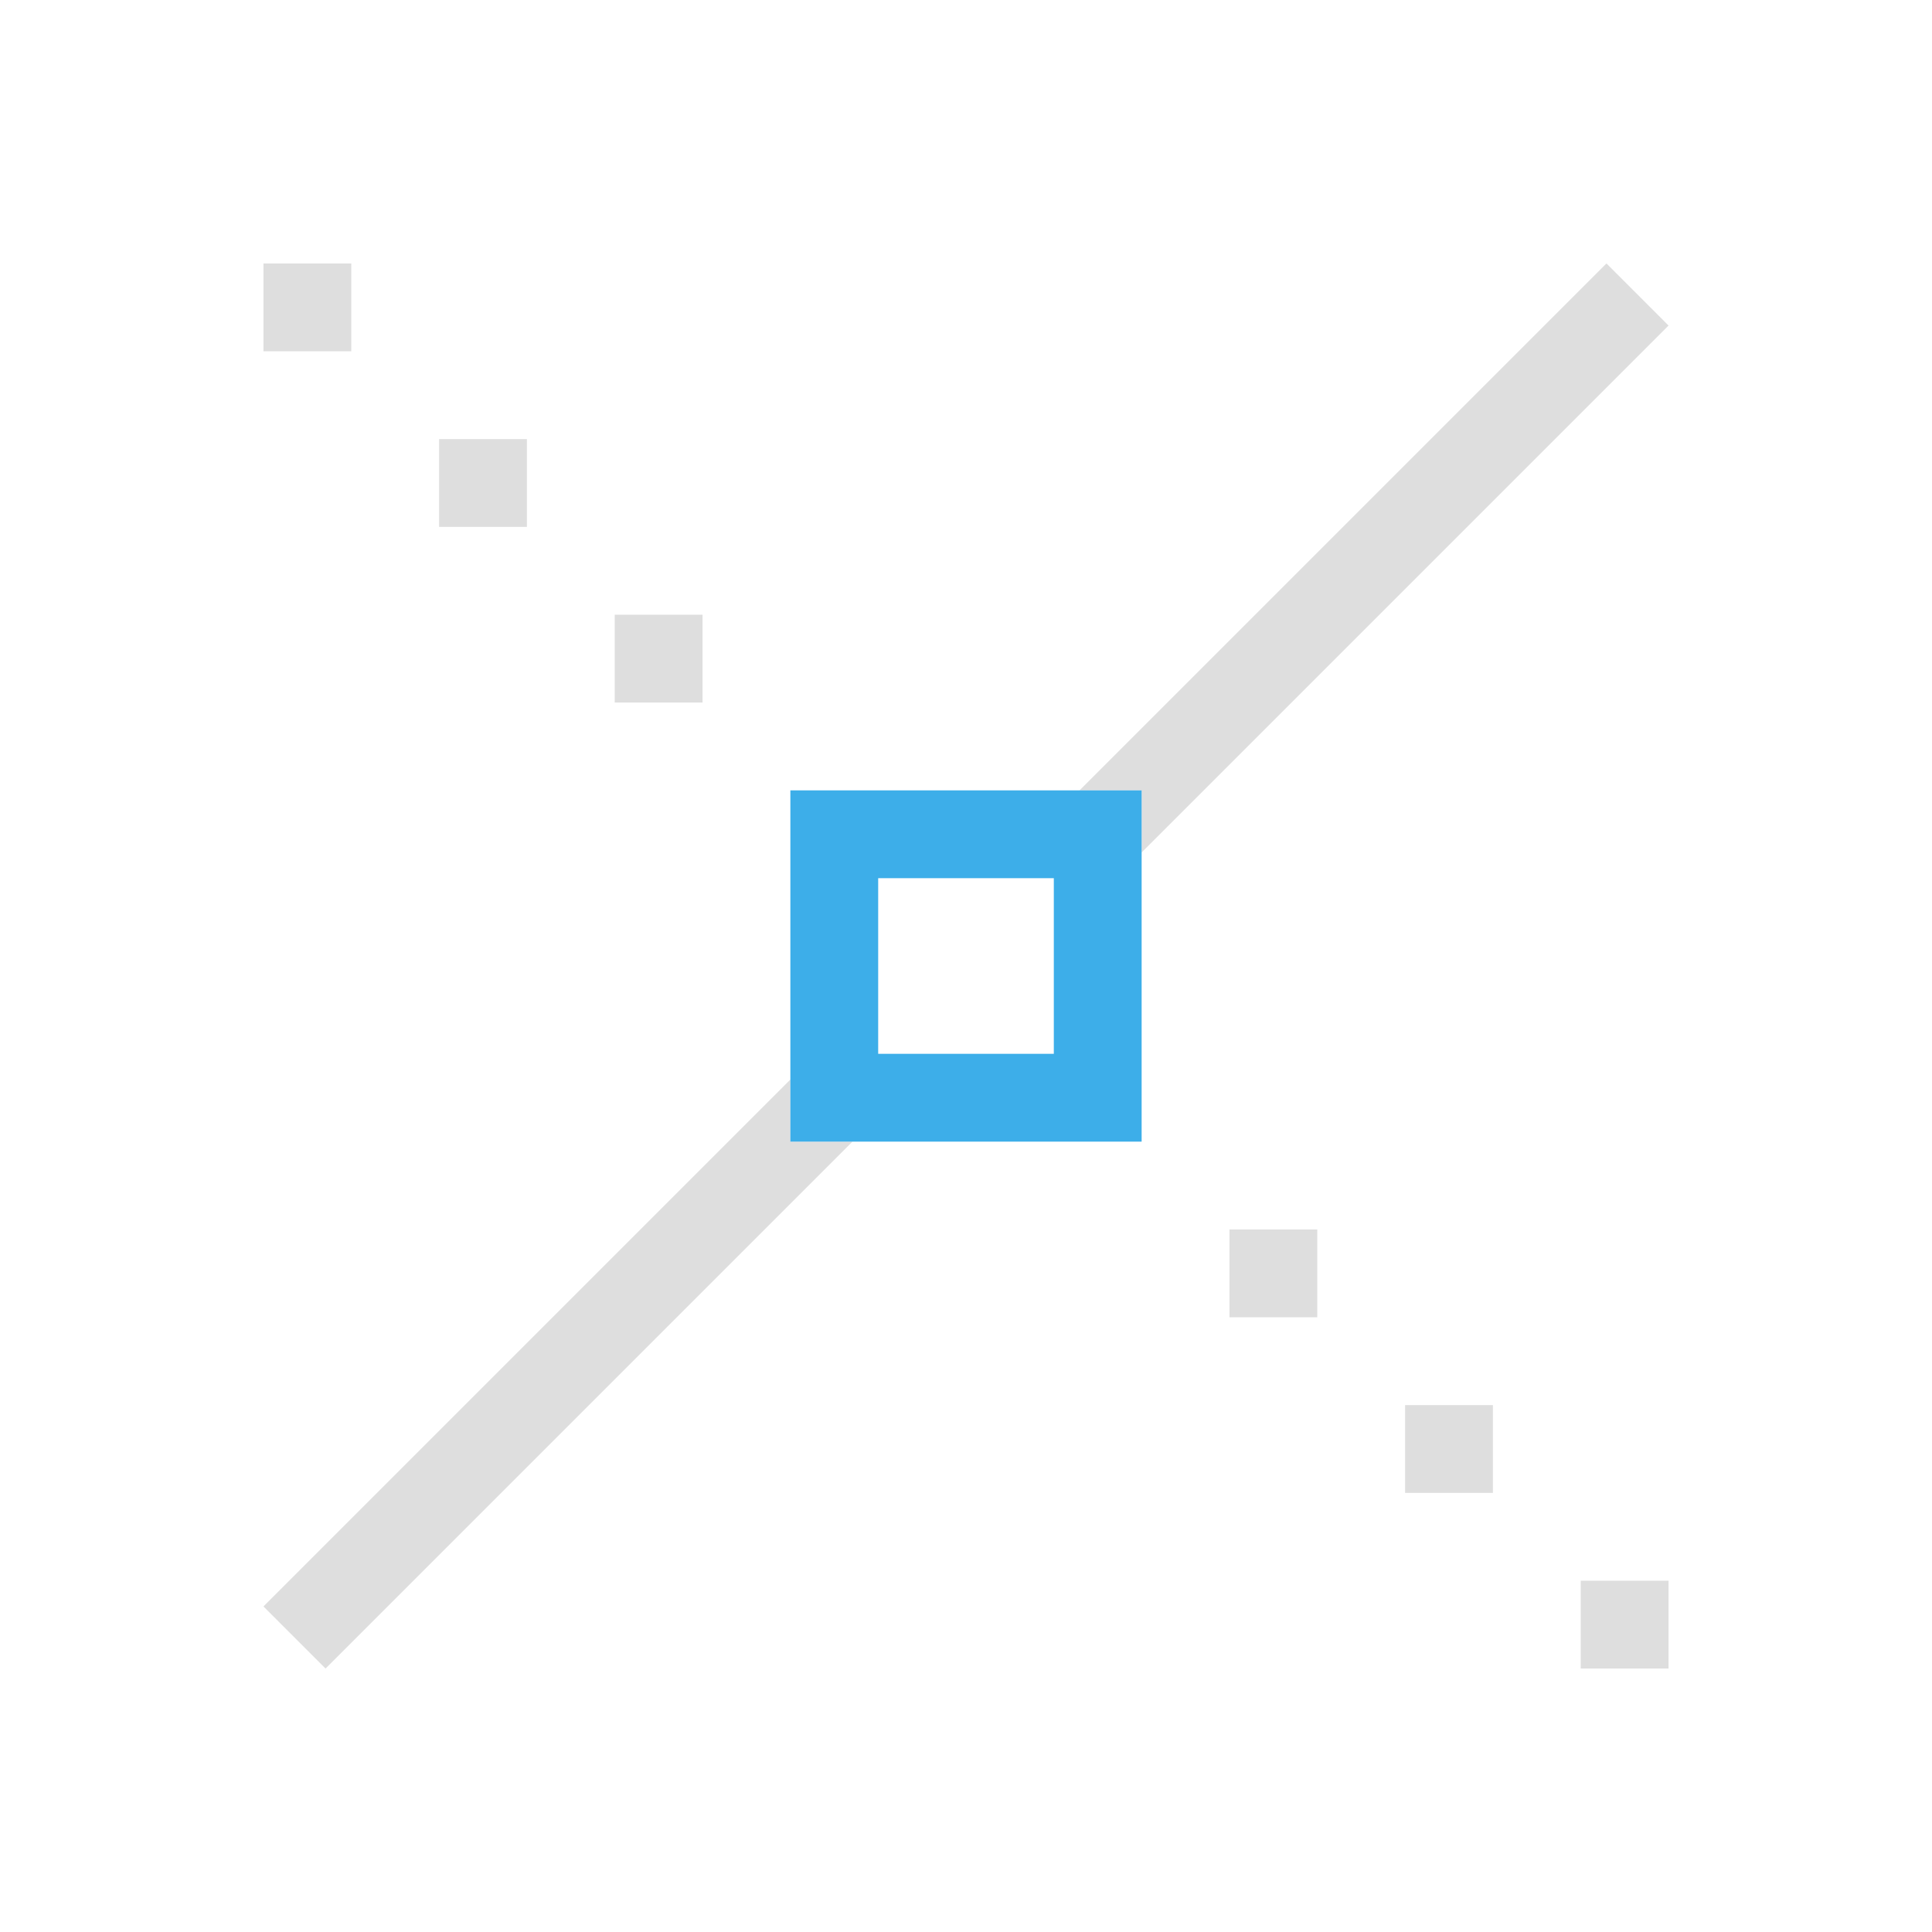 <svg xmlns="http://www.w3.org/2000/svg" viewBox="0 0 22 22"><path style="fill:currentColor;fill-opacity:1;stroke:none;color:#dedede" d="M3 3v1h1V3H3zm15.293 0-6 6H13v.707l6-6L18.293 3zM5 5v1h1V5H5zm2 2v1h1V7H7zm2 5.293-6 6 .707.707 6-6H9v-.707zM14 14v1h1v-1h-1zm2 2v1h1v-1h-1zm2 2v1h1v-1h-1z"/><path style="fill:currentColor;fill-opacity:1;stroke:none;color:#3daee9" d="M9 9v4h4V9H9zm1 1h2v2h-2v-2z"/></svg>